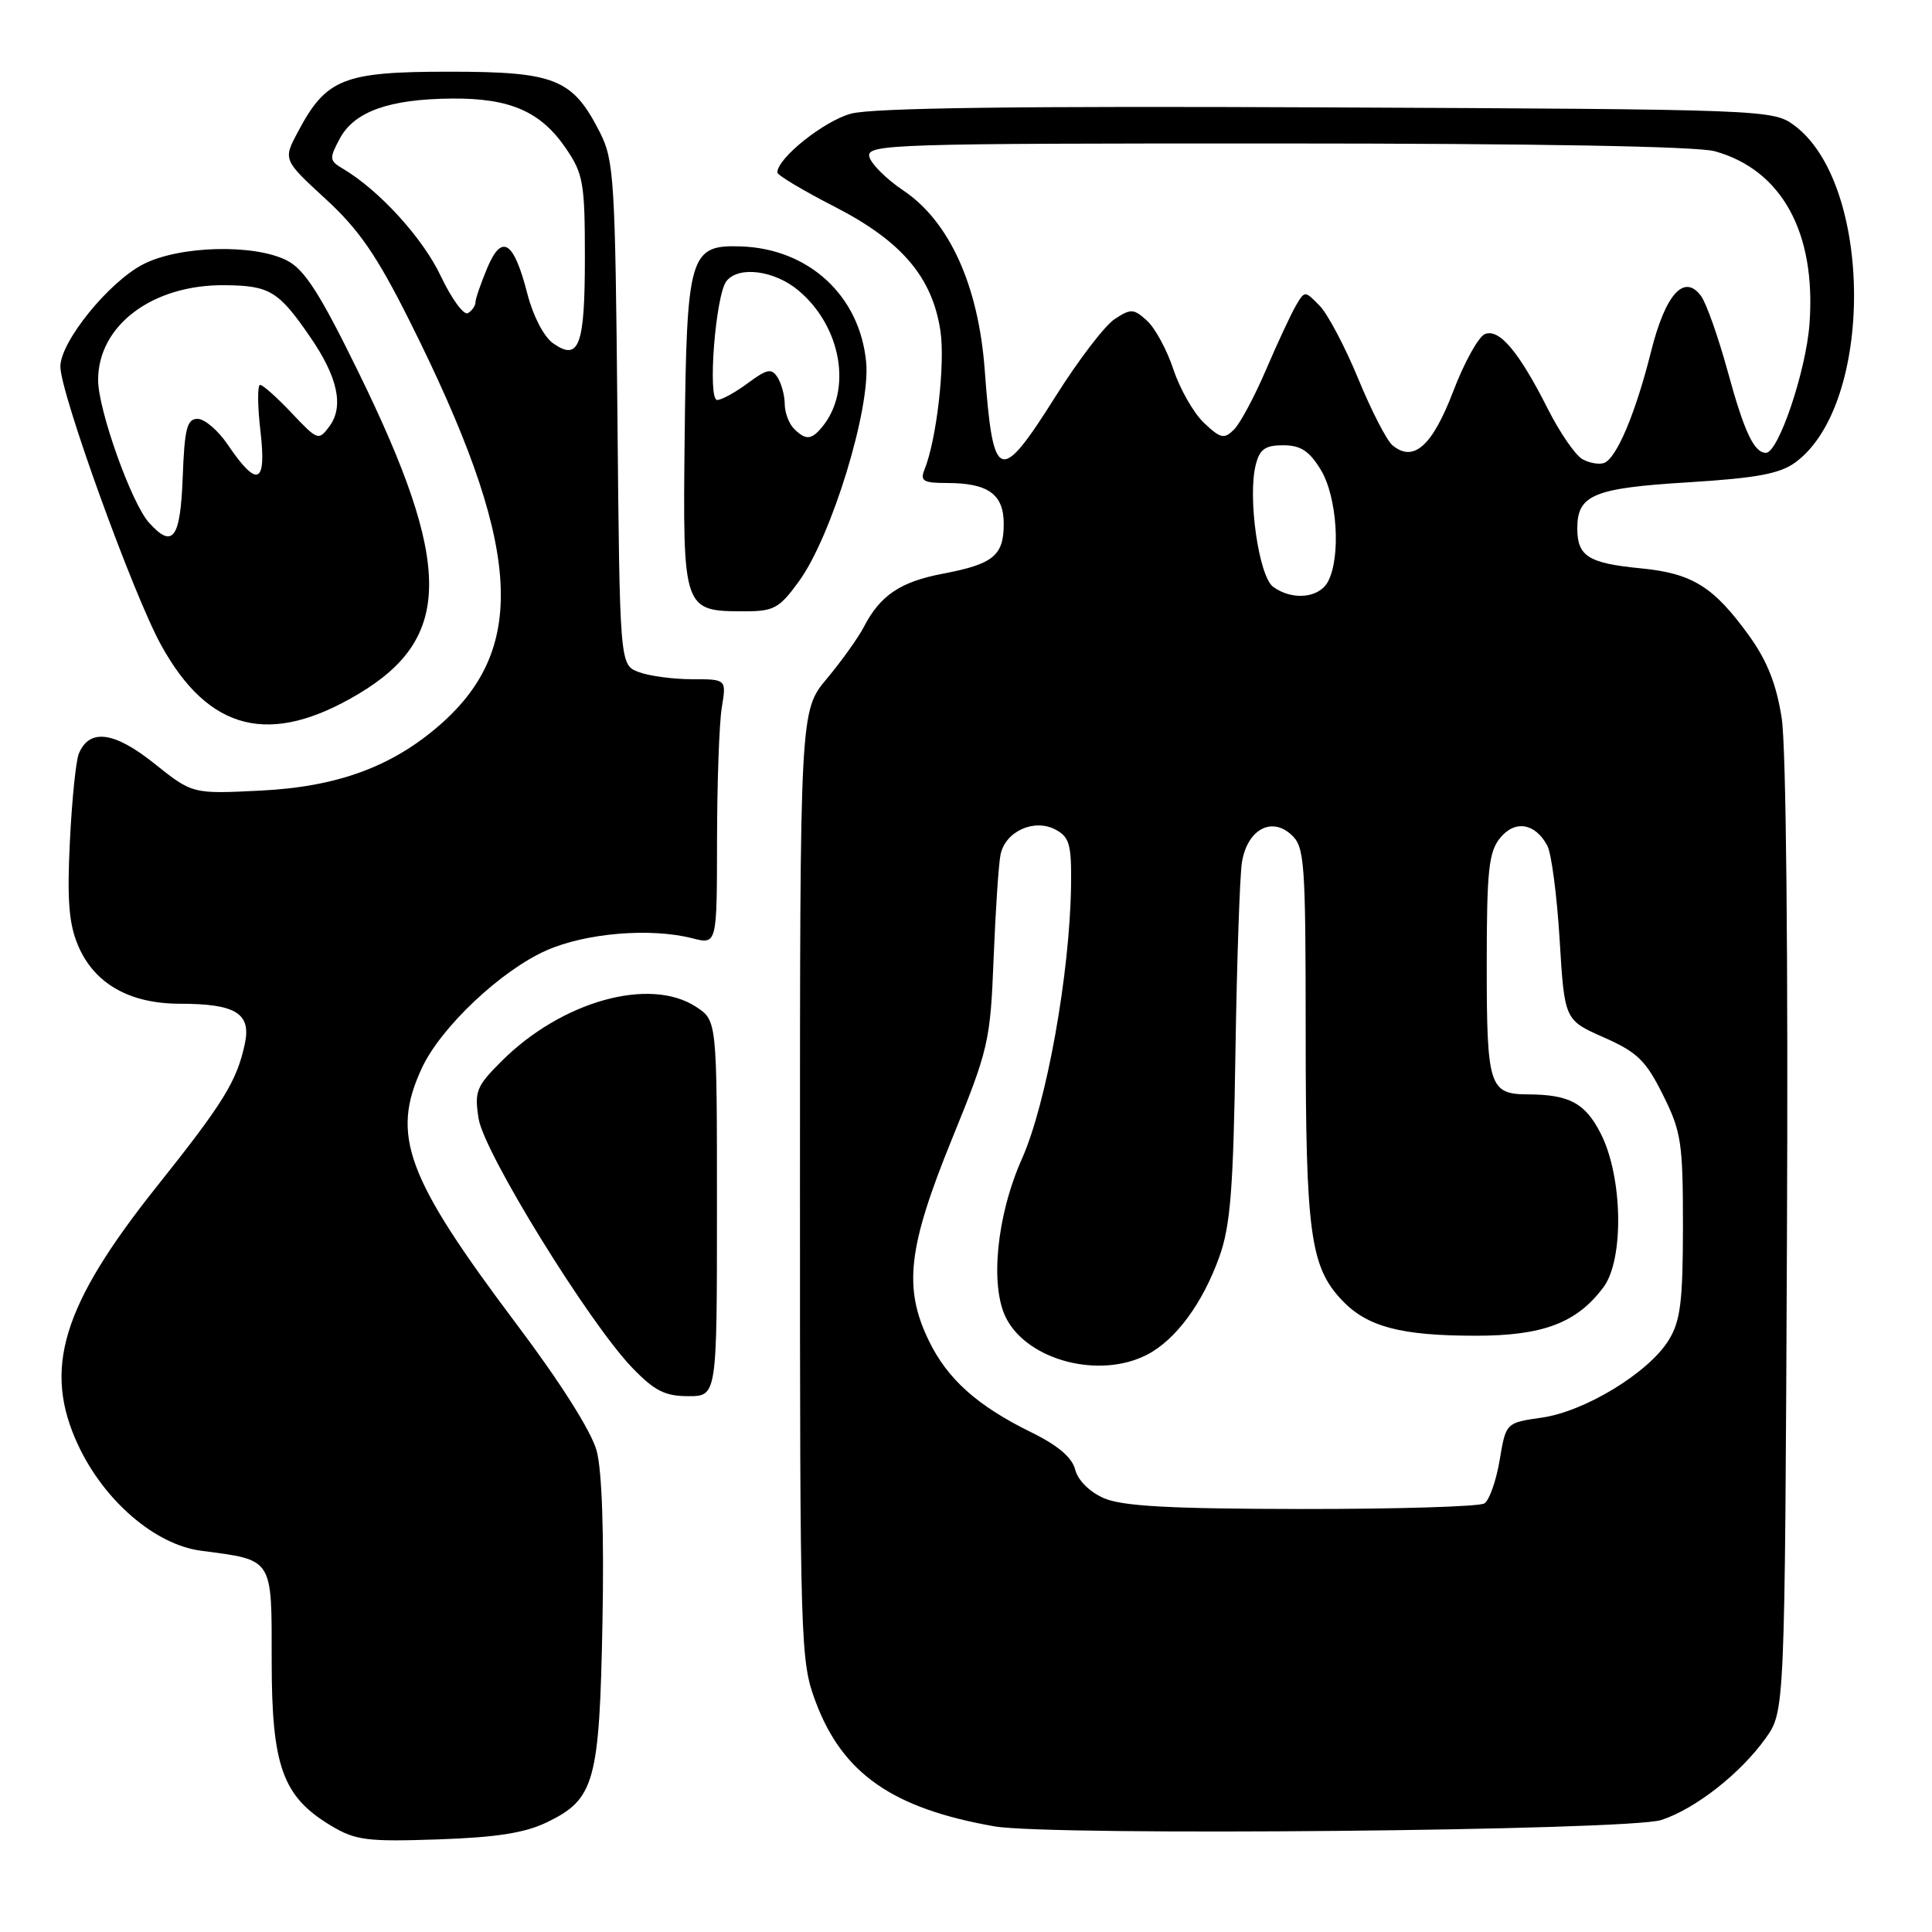 <?xml version="1.0" encoding="UTF-8" standalone="no"?>
<!DOCTYPE svg PUBLIC "-//W3C//DTD SVG 1.1//EN" "http://www.w3.org/Graphics/SVG/1.1/DTD/svg11.dtd" >
<svg xmlns="http://www.w3.org/2000/svg" xmlns:xlink="http://www.w3.org/1999/xlink" version="1.1" viewBox="0 0 256 256">
 <g >
 <path fill="currentColor"
d=" M 72.54 241.43 C 78.80 238.38 79.43 236.11 79.83 214.94 C 80.05 203.28 79.77 194.84 79.06 192.24 C 78.38 189.70 74.26 183.18 68.44 175.45 C 53.79 155.96 51.75 150.43 55.91 141.50 C 58.42 136.11 66.40 128.58 72.41 125.93 C 77.64 123.62 86.21 122.91 91.75 124.33 C 95.00 125.16 95.00 125.16 95.01 111.33 C 95.02 103.72 95.30 95.81 95.64 93.75 C 96.26 90.00 96.26 90.00 91.70 90.00 C 89.18 90.00 86.00 89.57 84.63 89.05 C 82.12 88.10 82.12 88.10 81.81 54.80 C 81.52 23.83 81.36 21.22 79.50 17.56 C 75.87 10.42 73.59 9.50 59.50 9.50 C 45.51 9.50 43.24 10.40 39.50 17.42 C 37.50 21.17 37.50 21.17 43.12 26.34 C 47.56 30.41 49.91 33.82 54.26 42.50 C 69.07 72.08 70.11 85.67 58.36 95.99 C 51.98 101.59 44.71 104.26 34.50 104.76 C 25.50 105.21 25.50 105.21 20.42 101.15 C 15.12 96.92 11.85 96.50 10.45 99.85 C 10.06 100.76 9.53 106.00 9.26 111.50 C 8.88 119.18 9.12 122.37 10.32 125.23 C 12.45 130.31 17.11 132.99 23.82 133.00 C 31.25 133.00 33.31 134.28 32.44 138.32 C 31.38 143.27 29.62 146.12 20.79 157.20 C 8.20 172.99 5.64 181.41 10.36 191.50 C 13.81 198.88 20.57 204.69 26.64 205.48 C 36.28 206.75 36.00 206.31 36.00 220.09 C 36.00 234.05 37.45 238.07 43.86 241.91 C 47.11 243.86 48.62 244.05 58.04 243.73 C 65.86 243.46 69.59 242.87 72.54 241.43 Z  M 220.13 241.16 C 224.66 239.68 230.63 234.99 233.96 230.32 C 236.50 226.75 236.50 226.75 236.78 164.12 C 236.95 126.84 236.67 98.95 236.09 95.20 C 235.40 90.70 234.17 87.59 231.81 84.30 C 227.08 77.74 224.28 75.98 217.44 75.31 C 210.45 74.63 209.00 73.71 209.00 70.00 C 209.00 65.57 211.17 64.67 223.71 63.91 C 232.72 63.35 235.83 62.78 237.88 61.28 C 248.37 53.63 248.23 24.26 237.68 16.56 C 234.91 14.54 233.61 14.49 175.87 14.23 C 134.97 14.04 115.62 14.29 112.76 15.06 C 109.18 16.03 102.99 20.97 103.00 22.86 C 103.01 23.21 106.43 25.26 110.61 27.40 C 119.47 31.95 123.53 36.72 124.61 43.83 C 125.26 48.18 124.11 58.26 122.49 62.25 C 121.90 63.73 122.36 64.00 125.46 64.00 C 130.93 64.00 133.00 65.48 133.00 69.41 C 133.00 73.62 131.63 74.74 124.97 76.01 C 119.31 77.08 116.63 78.88 114.46 83.08 C 113.72 84.50 111.52 87.58 109.56 89.93 C 106.00 94.19 106.00 94.19 106.00 157.06 C 106.00 218.33 106.05 220.07 108.08 225.50 C 111.64 235.01 118.27 239.63 131.76 242.00 C 139.21 243.31 215.79 242.58 220.13 241.16 Z  M 95.00 160.12 C 95.00 135.23 95.00 135.23 92.25 133.42 C 86.10 129.39 74.41 132.66 66.43 140.64 C 63.11 143.95 62.85 144.63 63.42 148.24 C 64.15 152.77 78.04 175.29 83.79 181.25 C 86.72 184.29 88.12 185.00 91.20 185.00 C 95.00 185.00 95.00 185.00 95.00 160.12 Z  M 47.55 91.92 C 59.98 84.49 59.97 74.78 47.48 49.28 C 42.43 38.95 40.36 35.72 38.05 34.53 C 33.74 32.30 23.82 32.54 19.01 35.00 C 14.45 37.32 8.00 45.27 8.00 48.57 C 8.00 52.10 17.65 78.79 21.36 85.50 C 27.68 96.94 35.82 98.94 47.55 91.92 Z  M 105.89 76.99 C 110.19 71.06 115.37 54.16 114.77 47.99 C 113.93 39.18 107.17 32.94 98.14 32.65 C 91.37 32.43 90.99 33.74 90.72 58.02 C 90.47 80.92 90.50 81.00 98.68 81.00 C 102.56 81.00 103.28 80.60 105.89 76.99 Z  M 73.30 45.50 C 72.08 44.65 70.64 41.88 69.89 38.97 C 68.08 31.90 66.50 30.88 64.55 35.54 C 63.70 37.58 63.00 39.61 63.00 40.06 C 63.00 40.51 62.56 41.16 62.01 41.49 C 61.47 41.83 59.85 39.62 58.41 36.59 C 56.02 31.53 50.25 25.21 45.43 22.35 C 43.63 21.29 43.61 21.01 45.03 18.35 C 46.96 14.78 51.56 13.13 59.85 13.06 C 67.58 12.99 71.66 14.77 75.00 19.68 C 77.29 23.04 77.50 24.28 77.50 34.13 C 77.50 45.83 76.73 47.90 73.30 45.50 Z  M 146.28 198.52 C 144.38 197.70 142.83 196.15 142.47 194.74 C 142.07 193.13 140.18 191.52 136.65 189.79 C 129.51 186.29 125.54 182.74 123.08 177.66 C 119.68 170.65 120.30 165.29 126.11 151.00 C 131.00 138.99 131.22 138.05 131.66 127.00 C 131.91 120.67 132.32 114.47 132.58 113.22 C 133.22 110.15 137.05 108.42 139.87 109.93 C 141.71 110.91 141.99 111.92 141.92 117.29 C 141.76 129.04 138.67 146.24 135.41 153.55 C 132.05 161.09 131.14 170.43 133.33 174.68 C 136.24 180.30 145.72 182.75 152.00 179.50 C 155.80 177.53 159.37 172.69 161.58 166.50 C 163.04 162.42 163.43 157.47 163.70 139.50 C 163.89 127.40 164.28 116.04 164.56 114.26 C 165.26 109.97 168.43 108.17 171.08 110.58 C 172.87 112.20 173.00 113.94 173.01 136.90 C 173.01 163.37 173.62 167.83 177.79 172.26 C 181.13 175.80 185.57 176.99 195.52 176.99 C 204.45 177.00 208.95 175.29 212.47 170.56 C 215.22 166.87 215.02 155.92 212.11 150.21 C 210.04 146.15 207.96 145.04 202.45 145.01 C 197.34 144.99 197.00 143.93 197.00 127.91 C 197.00 115.38 197.26 112.90 198.76 111.05 C 200.73 108.61 203.42 109.05 205.03 112.06 C 205.57 113.07 206.31 118.68 206.66 124.53 C 207.31 135.16 207.31 135.16 212.51 137.46 C 216.95 139.42 218.09 140.53 220.35 145.08 C 222.78 149.94 223.00 151.41 223.00 162.45 C 222.99 172.45 222.68 175.02 221.12 177.56 C 218.51 181.84 210.05 187.02 204.31 187.84 C 199.54 188.52 199.54 188.52 198.71 193.49 C 198.25 196.22 197.34 198.80 196.69 199.21 C 196.03 199.63 185.15 199.96 172.50 199.95 C 155.04 199.93 148.72 199.58 146.28 198.52 Z  M 168.69 77.75 C 166.80 76.34 165.30 65.91 166.39 61.60 C 166.91 59.52 167.64 59.00 170.03 59.00 C 172.34 59.00 173.49 59.75 175.01 62.25 C 177.19 65.82 177.70 73.82 175.96 77.07 C 174.79 79.27 171.20 79.60 168.69 77.75 Z  M 209.67 60.84 C 208.74 60.31 206.68 57.32 205.10 54.19 C 201.27 46.61 198.68 43.52 196.77 44.26 C 195.93 44.58 194.02 48.01 192.55 51.88 C 189.78 59.11 187.30 61.32 184.52 59.01 C 183.75 58.38 181.71 54.41 179.97 50.18 C 178.23 45.96 175.93 41.60 174.85 40.50 C 172.89 38.50 172.89 38.50 171.71 40.50 C 171.07 41.60 169.29 45.41 167.77 48.96 C 166.25 52.51 164.34 56.09 163.53 56.90 C 162.21 58.22 161.75 58.12 159.55 56.05 C 158.18 54.76 156.36 51.58 155.49 48.97 C 154.63 46.37 153.05 43.45 151.98 42.49 C 150.22 40.89 149.84 40.87 147.70 42.28 C 146.41 43.12 142.92 47.68 139.94 52.41 C 132.43 64.33 131.59 64.03 130.48 49.00 C 129.65 37.83 125.80 29.34 119.71 25.25 C 117.40 23.70 115.37 21.66 115.18 20.72 C 114.87 19.11 118.38 19.00 169.18 19.01 C 203.46 19.01 224.87 19.39 227.22 20.04 C 236.09 22.51 240.65 30.80 239.77 42.88 C 239.32 49.13 235.65 60.00 234.00 60.00 C 232.42 60.00 231.12 57.23 228.93 49.21 C 227.68 44.65 226.09 40.15 225.39 39.21 C 223.16 36.21 220.68 38.97 218.77 46.59 C 216.73 54.74 214.22 60.70 212.56 61.34 C 211.91 61.59 210.61 61.36 209.67 60.84 Z  M 19.74 69.25 C 17.41 66.67 13.00 54.29 13.00 50.35 C 13.00 43.11 20.21 37.70 29.76 37.79 C 35.73 37.84 36.91 38.55 41.10 44.65 C 44.76 49.96 45.60 53.86 43.65 56.49 C 42.22 58.42 42.09 58.37 38.66 54.74 C 36.72 52.68 34.83 51.00 34.47 51.00 C 34.10 51.00 34.12 53.75 34.51 57.12 C 35.34 64.20 34.10 64.71 30.18 58.92 C 28.91 57.04 27.11 55.50 26.18 55.50 C 24.78 55.50 24.45 56.77 24.21 63.25 C 23.90 71.41 22.89 72.76 19.74 69.25 Z  M 105.20 56.80 C 104.54 56.14 103.99 54.68 103.98 53.55 C 103.98 52.42 103.55 50.84 103.04 50.02 C 102.24 48.76 101.66 48.87 99.09 50.77 C 97.44 52.00 95.61 53.00 95.03 53.00 C 93.73 53.00 94.81 39.08 96.26 37.25 C 97.87 35.20 102.64 35.83 105.81 38.50 C 111.51 43.29 112.96 51.73 108.92 56.60 C 107.50 58.31 106.75 58.35 105.20 56.80 Z "/>
</g>
</svg>